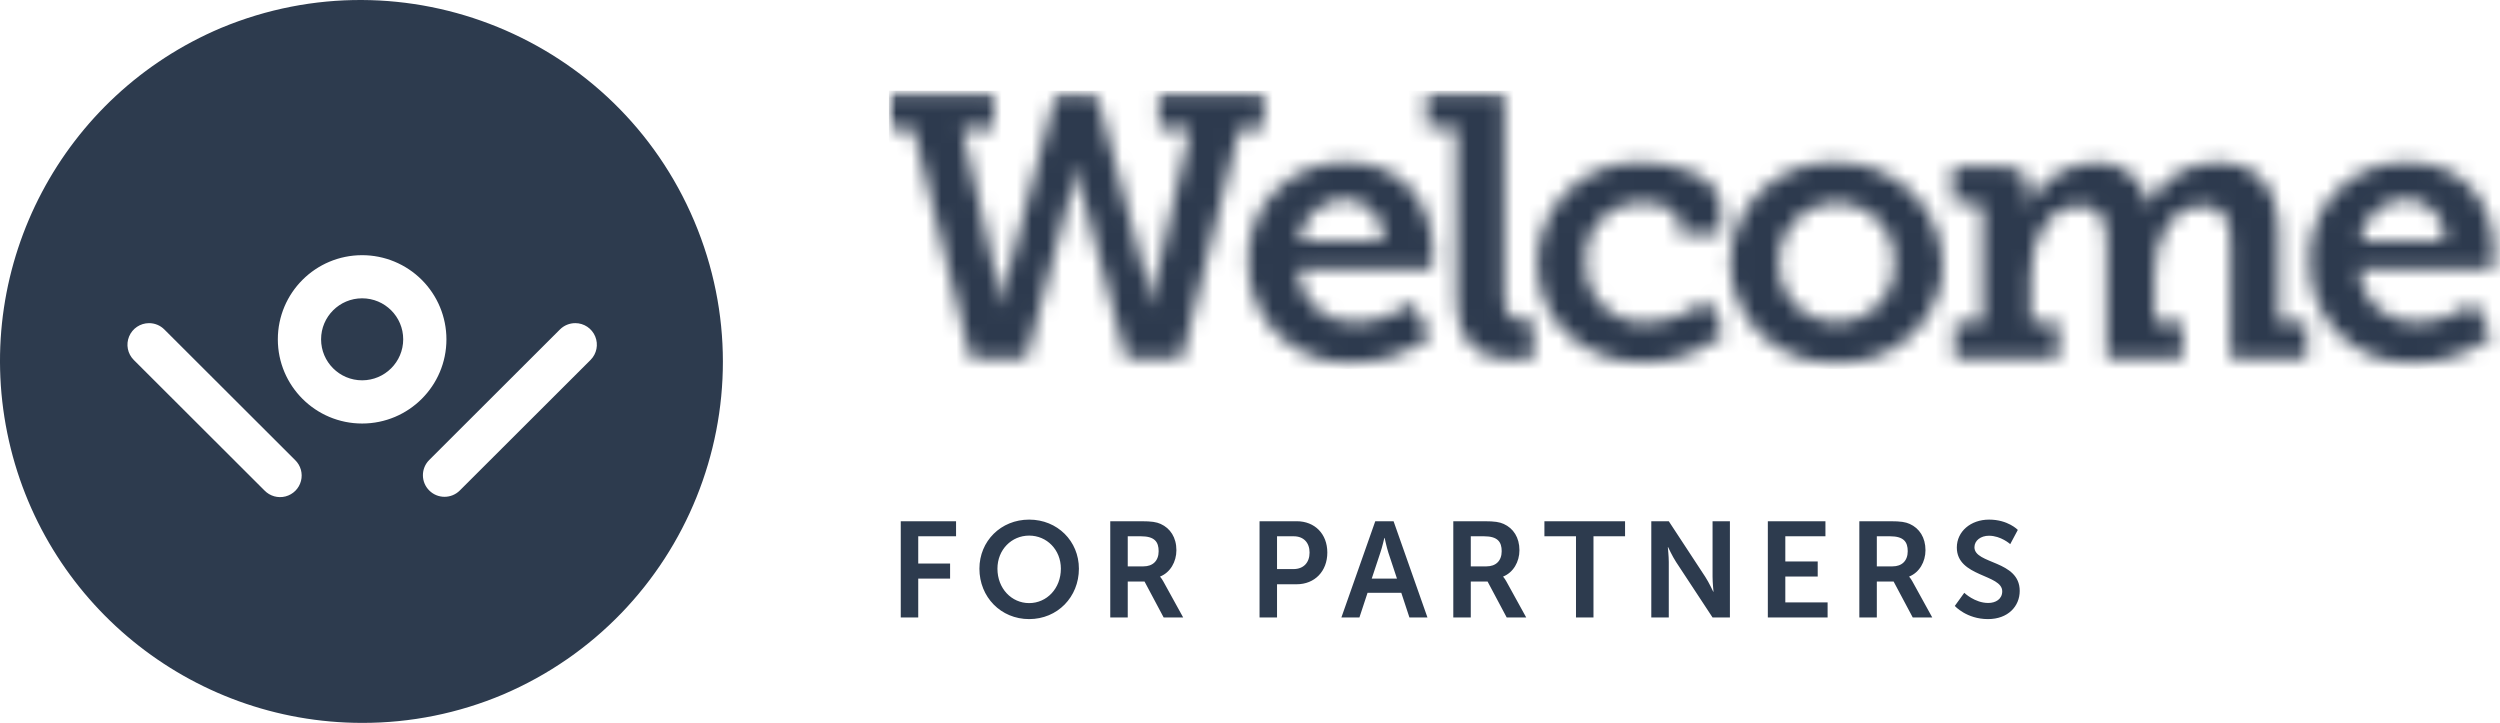<svg width="166" height="48" viewBox="0 0 166 48" fill="none" xmlns="http://www.w3.org/2000/svg">
<g clip-path="url(#clip0_2_2349)">
<path d="M59.81 41H60.971V38.417H63.086V37.418H60.971V35.609H63.482V34.61H59.81V41ZM65.033 37.76C65.033 39.641 66.455 41.108 68.336 41.108C70.217 41.108 71.639 39.641 71.639 37.76C71.639 35.933 70.217 34.502 68.336 34.502C66.455 34.502 65.033 35.933 65.033 37.76ZM66.23 37.76C66.23 36.5 67.166 35.564 68.336 35.564C69.506 35.564 70.442 36.5 70.442 37.76C70.442 39.074 69.506 40.046 68.336 40.046C67.166 40.046 66.23 39.074 66.23 37.76ZM73.721 41H74.882V38.615H75.998L77.267 41H78.563L77.249 38.615C77.123 38.39 77.033 38.3 77.033 38.3V38.282C77.708 38.012 78.113 37.301 78.113 36.536C78.113 35.69 77.708 35.078 77.069 34.79C76.79 34.664 76.475 34.61 75.782 34.61H73.721V41ZM74.882 37.607V35.609H75.764C76.673 35.609 76.934 35.987 76.934 36.599C76.934 37.238 76.547 37.607 75.926 37.607H74.882ZM83.634 41H84.795V38.795H86.1C87.297 38.795 88.134 37.931 88.134 36.689C88.134 35.447 87.297 34.61 86.1 34.61H83.634V41ZM84.795 37.787V35.609H85.902C86.559 35.609 86.955 36.032 86.955 36.689C86.955 37.355 86.559 37.787 85.884 37.787H84.795ZM93.586 41H94.783L92.533 34.61H91.318L89.068 41H90.265L90.805 39.362H93.046L93.586 41ZM91.939 35.717C91.939 35.717 92.074 36.347 92.191 36.707L92.758 38.417H91.084L91.651 36.707C91.777 36.347 91.921 35.717 91.921 35.717H91.939ZM96.499 41H97.66V38.615H98.776L100.045 41H101.341L100.027 38.615C99.901 38.39 99.811 38.3 99.811 38.3V38.282C100.486 38.012 100.891 37.301 100.891 36.536C100.891 35.69 100.486 35.078 99.847 34.79C99.568 34.664 99.253 34.61 98.56 34.61H96.499V41ZM97.66 37.607V35.609H98.542C99.451 35.609 99.712 35.987 99.712 36.599C99.712 37.238 99.325 37.607 98.704 37.607H97.66ZM104.646 41H105.807V35.609H107.904V34.61H102.549V35.609H104.646V41ZM109.646 41H110.807V37.319C110.807 36.941 110.744 36.329 110.744 36.329H110.762C110.762 36.329 111.05 36.95 111.293 37.319L113.714 41H114.866V34.61H113.714V38.3C113.714 38.678 113.777 39.29 113.777 39.29H113.759C113.759 39.29 113.471 38.669 113.228 38.3L110.807 34.61H109.646V41ZM117.384 41H121.353V40.001H118.545V38.282H120.696V37.283H118.545V35.609H121.209V34.61H117.384V41ZM123.46 41H124.621V38.615H125.737L127.006 41H128.302L126.988 38.615C126.862 38.39 126.772 38.3 126.772 38.3V38.282C127.447 38.012 127.852 37.301 127.852 36.536C127.852 35.69 127.447 35.078 126.808 34.79C126.529 34.664 126.214 34.61 125.521 34.61H123.46V41ZM124.621 37.607V35.609H125.503C126.412 35.609 126.673 35.987 126.673 36.599C126.673 37.238 126.286 37.607 125.665 37.607H124.621ZM129.798 40.235C129.798 40.235 130.581 41.108 132.003 41.108C133.335 41.108 134.109 40.253 134.109 39.236C134.109 37.193 131.103 37.472 131.103 36.338C131.103 35.888 131.526 35.573 132.066 35.573C132.867 35.573 133.479 36.131 133.479 36.131L133.983 35.186C133.983 35.186 133.335 34.502 132.075 34.502C130.851 34.502 129.933 35.294 129.933 36.356C129.933 38.318 132.948 38.12 132.948 39.263C132.948 39.785 132.507 40.037 132.021 40.037C131.121 40.037 130.428 39.362 130.428 39.362L129.798 40.235Z" fill="#2D3B4E"/>
<mask id="mask0_2_2349" style="mask-type:luminance" maskUnits="userSpaceOnUse" x="59" y="6" width="107" height="19">
<path fill-rule="evenodd" clip-rule="evenodd" d="M59.03 8.566H60.619C60.632 8.567 60.644 8.576 60.647 8.589L64.442 23.763C64.445 23.776 64.457 23.785 64.471 23.785H68.127C68.14 23.785 68.152 23.777 68.155 23.764L71.146 12.626C71.281 12.094 71.374 11.553 71.424 11.007H71.499C71.548 11.553 71.641 12.094 71.776 12.626L74.77 23.763C74.774 23.776 74.785 23.784 74.798 23.784H78.456C78.469 23.784 78.481 23.775 78.485 23.762L82.279 8.587C82.283 8.575 82.294 8.565 82.308 8.565H83.897C83.913 8.565 83.927 8.552 83.927 8.536V6.128C83.927 6.112 83.913 6.099 83.897 6.099H76.973C76.956 6.099 76.943 6.112 76.943 6.128V8.536C76.943 8.552 76.956 8.565 76.973 8.565H78.998C79.007 8.566 79.016 8.57 79.021 8.577C79.027 8.583 79.029 8.592 79.027 8.601L76.716 18.654C76.617 19.164 76.55 19.68 76.515 20.198H76.409C76.357 19.677 76.264 19.161 76.132 18.654L72.785 6.122C72.782 6.109 72.77 6.1 72.756 6.1H70.164C70.15 6.1 70.139 6.109 70.135 6.122L66.789 18.654C66.656 19.161 66.563 19.677 66.511 20.198H66.405C66.37 19.68 66.303 19.164 66.204 18.654L63.892 8.601C63.89 8.592 63.892 8.583 63.898 8.577C63.904 8.57 63.912 8.566 63.921 8.565H65.955C65.971 8.565 65.985 8.552 65.985 8.536V6.128C65.986 6.12 65.983 6.112 65.977 6.106C65.972 6.099 65.963 6.096 65.955 6.096H59.03C59.022 6.096 59.014 6.099 59.009 6.104C59.003 6.11 59 6.117 59 6.125V8.533C59 8.541 59.003 8.548 59.009 8.554C59.014 8.559 59.022 8.562 59.03 8.562V8.566ZM82.896 17.436C82.857 19.246 83.579 20.99 84.889 22.252C86.199 23.513 87.979 24.178 89.803 24.087C91.68 24.103 93.506 23.484 94.98 22.332C94.988 22.322 94.988 22.307 94.98 22.297L93.773 20.106C93.77 20.098 93.763 20.093 93.755 20.09C93.747 20.088 93.738 20.09 93.732 20.094C92.664 20.906 91.368 21.369 90.024 21.419C89.044 21.462 88.087 21.117 87.365 20.46C86.642 19.803 86.212 18.888 86.171 17.917C86.17 17.908 86.172 17.9 86.178 17.893C86.184 17.887 86.192 17.883 86.2 17.883H95.038C95.052 17.884 95.064 17.874 95.066 17.86C95.079 17.735 95.139 17.145 95.139 16.81C95.139 13.45 93.127 10.782 89.419 10.782C87.638 10.723 85.914 11.412 84.671 12.678C83.429 13.943 82.782 15.67 82.89 17.433L82.896 17.436ZM86.286 16.016C86.277 16.016 86.268 16.012 86.263 16.005C86.257 15.998 86.254 15.988 86.256 15.979C86.43 14.415 87.762 13.23 89.35 13.226C90.056 13.247 90.722 13.554 91.194 14.075C91.666 14.597 91.901 15.287 91.845 15.985C91.845 16.002 91.831 16.016 91.814 16.016H86.286ZM96.71 19.752C96.71 23.217 98.6 23.887 100.642 23.887C101.022 23.886 101.401 23.862 101.778 23.816C101.792 23.814 101.802 23.801 101.801 23.787V21.267C101.801 21.267 101.549 21.291 101.196 21.291C100.137 21.291 99.886 20.694 99.886 19.548V6.126C99.886 6.11 99.872 6.097 99.856 6.097H94.748C94.731 6.097 94.718 6.11 94.718 6.126V8.436C94.718 8.453 94.731 8.466 94.748 8.466H96.678C96.694 8.466 96.707 8.479 96.707 8.495L96.71 19.752ZM102.079 17.461C102.079 21.571 105.406 24.087 109.162 24.087C111.107 24.08 112.987 23.388 114.465 22.134C114.474 22.124 114.477 22.11 114.47 22.099L113.362 19.909C113.359 19.901 113.352 19.895 113.343 19.892C113.335 19.89 113.326 19.892 113.319 19.897C112.194 20.819 110.796 21.354 109.338 21.421C108.245 21.477 107.18 21.068 106.41 20.298C105.64 19.527 105.238 18.468 105.305 17.385C105.211 16.351 105.574 15.328 106.298 14.578C107.023 13.829 108.039 13.426 109.086 13.474C110.169 13.474 111.481 13.872 111.481 14.72V15.537C111.481 15.554 111.494 15.567 111.511 15.567H114.225C114.241 15.567 114.254 15.554 114.254 15.537V13.823C114.254 11.581 111.129 10.784 108.986 10.784C107.165 10.721 105.398 11.399 104.094 12.659C102.789 13.92 102.062 15.654 102.08 17.46L102.079 17.461ZM114.884 17.436C114.89 19.263 115.651 21.007 116.989 22.264C118.327 23.52 120.126 24.179 121.967 24.087C125.4 24.233 128.401 21.812 128.952 18.45C129.186 16.489 128.557 14.523 127.224 13.055C125.892 11.588 123.985 10.76 121.993 10.785C120.149 10.689 118.345 11.345 117.002 12.602C115.659 13.858 114.893 15.605 114.884 17.436ZM118.136 17.436C118.092 16.401 118.476 15.393 119.199 14.646C119.922 13.898 120.922 13.476 121.967 13.475C123.008 13.48 124.002 13.906 124.72 14.653C125.438 15.4 125.819 16.405 125.773 17.436C125.823 18.468 125.444 19.475 124.725 20.224C124.006 20.972 123.009 21.396 121.967 21.396C120.921 21.4 119.919 20.979 119.194 20.23C118.47 19.482 118.088 18.472 118.136 17.436ZM129.811 23.787H136.659C136.675 23.787 136.688 23.774 136.688 23.758V21.448C136.688 21.432 136.675 21.419 136.659 21.419H134.876C134.859 21.419 134.846 21.405 134.846 21.389V18.329C134.846 16.038 135.88 13.672 138.148 13.672C139.661 13.672 139.888 14.842 139.888 16.213V23.756C139.888 23.772 139.901 23.785 139.917 23.785H144.897C144.913 23.785 144.926 23.772 144.926 23.756V21.446C144.926 21.43 144.913 21.416 144.897 21.416H143.096C143.088 21.416 143.08 21.413 143.075 21.408C143.069 21.402 143.066 21.395 143.066 21.387V18.178C143.066 15.837 144.15 13.669 146.343 13.669C147.826 13.669 148.107 14.766 148.107 16.21V23.754C148.107 23.77 148.12 23.783 148.136 23.783H153.144C153.16 23.783 153.174 23.77 153.174 23.754V21.444C153.174 21.427 153.16 21.414 153.144 21.414H151.343C151.327 21.414 151.313 21.401 151.313 21.385V15.61C151.313 12.272 149.775 10.78 147.182 10.78C145.282 10.788 143.55 11.861 142.711 13.551H142.656C142.36 11.853 140.81 10.656 139.076 10.786C137.204 10.872 135.525 11.957 134.691 13.621H134.641C134.672 13.44 134.689 13.257 134.691 13.073V12.501C134.691 11.604 134.136 11.081 133.002 11.081H129.684C129.667 11.081 129.654 11.094 129.654 11.111V13.421C129.654 13.437 129.667 13.45 129.684 13.45H131.061C131.216 13.45 131.364 13.511 131.473 13.619C131.583 13.727 131.645 13.874 131.645 14.027V21.392C131.645 21.4 131.641 21.407 131.636 21.413C131.63 21.419 131.623 21.422 131.615 21.422H129.814C129.797 21.422 129.784 21.435 129.784 21.451V23.761C129.784 23.777 129.797 23.79 129.814 23.79L129.811 23.787ZM153.374 17.436C153.335 19.245 154.057 20.99 155.367 22.251C156.676 23.512 158.456 24.177 160.28 24.087C162.157 24.104 163.983 23.485 165.457 22.332C165.465 22.322 165.465 22.307 165.457 22.297L164.249 20.106C164.246 20.098 164.239 20.093 164.231 20.09C164.223 20.088 164.214 20.09 164.207 20.094C163.14 20.906 161.844 21.369 160.5 21.419C159.52 21.462 158.563 21.117 157.84 20.46C157.117 19.803 156.687 18.888 156.645 17.917C156.645 17.908 156.648 17.9 156.654 17.893C156.659 17.887 156.668 17.883 156.676 17.883H165.514C165.528 17.884 165.54 17.874 165.542 17.86C165.555 17.735 165.615 17.145 165.615 16.81C165.615 13.45 163.603 10.782 159.895 10.782C158.114 10.723 156.39 11.412 155.147 12.678C153.905 13.943 153.258 15.67 153.366 17.433L153.374 17.436ZM156.764 16.016C156.755 16.016 156.747 16.012 156.741 16.004C156.735 15.997 156.733 15.988 156.734 15.979C156.909 14.415 158.24 13.23 159.828 13.226C160.534 13.248 161.2 13.554 161.671 14.076C162.143 14.597 162.378 15.287 162.322 15.985C162.322 15.993 162.319 16.001 162.313 16.007C162.307 16.013 162.299 16.016 162.291 16.016H156.764Z" fill="white"/>
</mask>
<g mask="url(#mask0_2_2349)">
<mask id="mask1_2_2349" style="mask-type:luminance" maskUnits="userSpaceOnUse" x="59" y="6" width="174" height="57">
<path fill-rule="evenodd" clip-rule="evenodd" d="M59 62.925H232.743V6.1H59V62.925Z" fill="white"/>
</mask>
<g mask="url(#mask1_2_2349)">
<path d="M58.566 5.665H166.058V24.511H58.566V5.665Z" fill="#2D3A4E"/>
</g>
</g>
</g>
<path fill-rule="evenodd" clip-rule="evenodd" d="M24.046 48C12.605 47.992 2.753 39.942 0.481 28.746C-1.79 17.55 4.148 6.306 14.683 1.853C26.906 -3.23 40.945 2.503 46.098 14.681C51.25 26.86 45.579 40.907 33.408 46.113C30.446 47.364 27.262 48.006 24.046 48ZM38.196 21.457C37.816 21.456 37.451 21.607 37.182 21.875L28.502 30.542C27.941 31.102 27.941 32.009 28.502 32.568C29.062 33.128 29.971 33.128 30.531 32.568L39.212 23.901C39.622 23.491 39.744 22.875 39.522 22.34C39.3 21.804 38.777 21.455 38.196 21.456V21.457ZM8.572 22.342C8.793 21.807 9.315 21.458 9.895 21.457C10.276 21.456 10.641 21.606 10.91 21.875L19.59 30.542C19.965 30.901 20.116 31.434 19.985 31.936C19.855 32.438 19.463 32.83 18.96 32.962C18.458 33.093 17.924 32.943 17.563 32.569L8.883 23.902C8.473 23.492 8.35 22.877 8.572 22.342ZM24.046 16.944C20.954 16.944 18.448 19.446 18.448 22.533C18.448 25.62 20.954 28.122 24.046 28.122C27.137 28.122 29.643 25.62 29.643 22.533C29.643 21.051 29.053 19.629 28.004 18.581C26.954 17.533 25.53 16.944 24.046 16.944ZM21.32 22.53C21.32 24.033 22.54 25.253 24.046 25.253C25.551 25.252 26.771 24.034 26.773 22.531C26.773 21.027 25.553 19.809 24.047 19.808C22.541 19.808 21.321 21.027 21.32 22.53Z" fill="#2D3B4E"/>
<defs>
<clipPath id="clip0_2_2349">
<rect width="107" height="36" fill="white" transform="translate(59 6)"/>
</clipPath>
</defs>
</svg>
